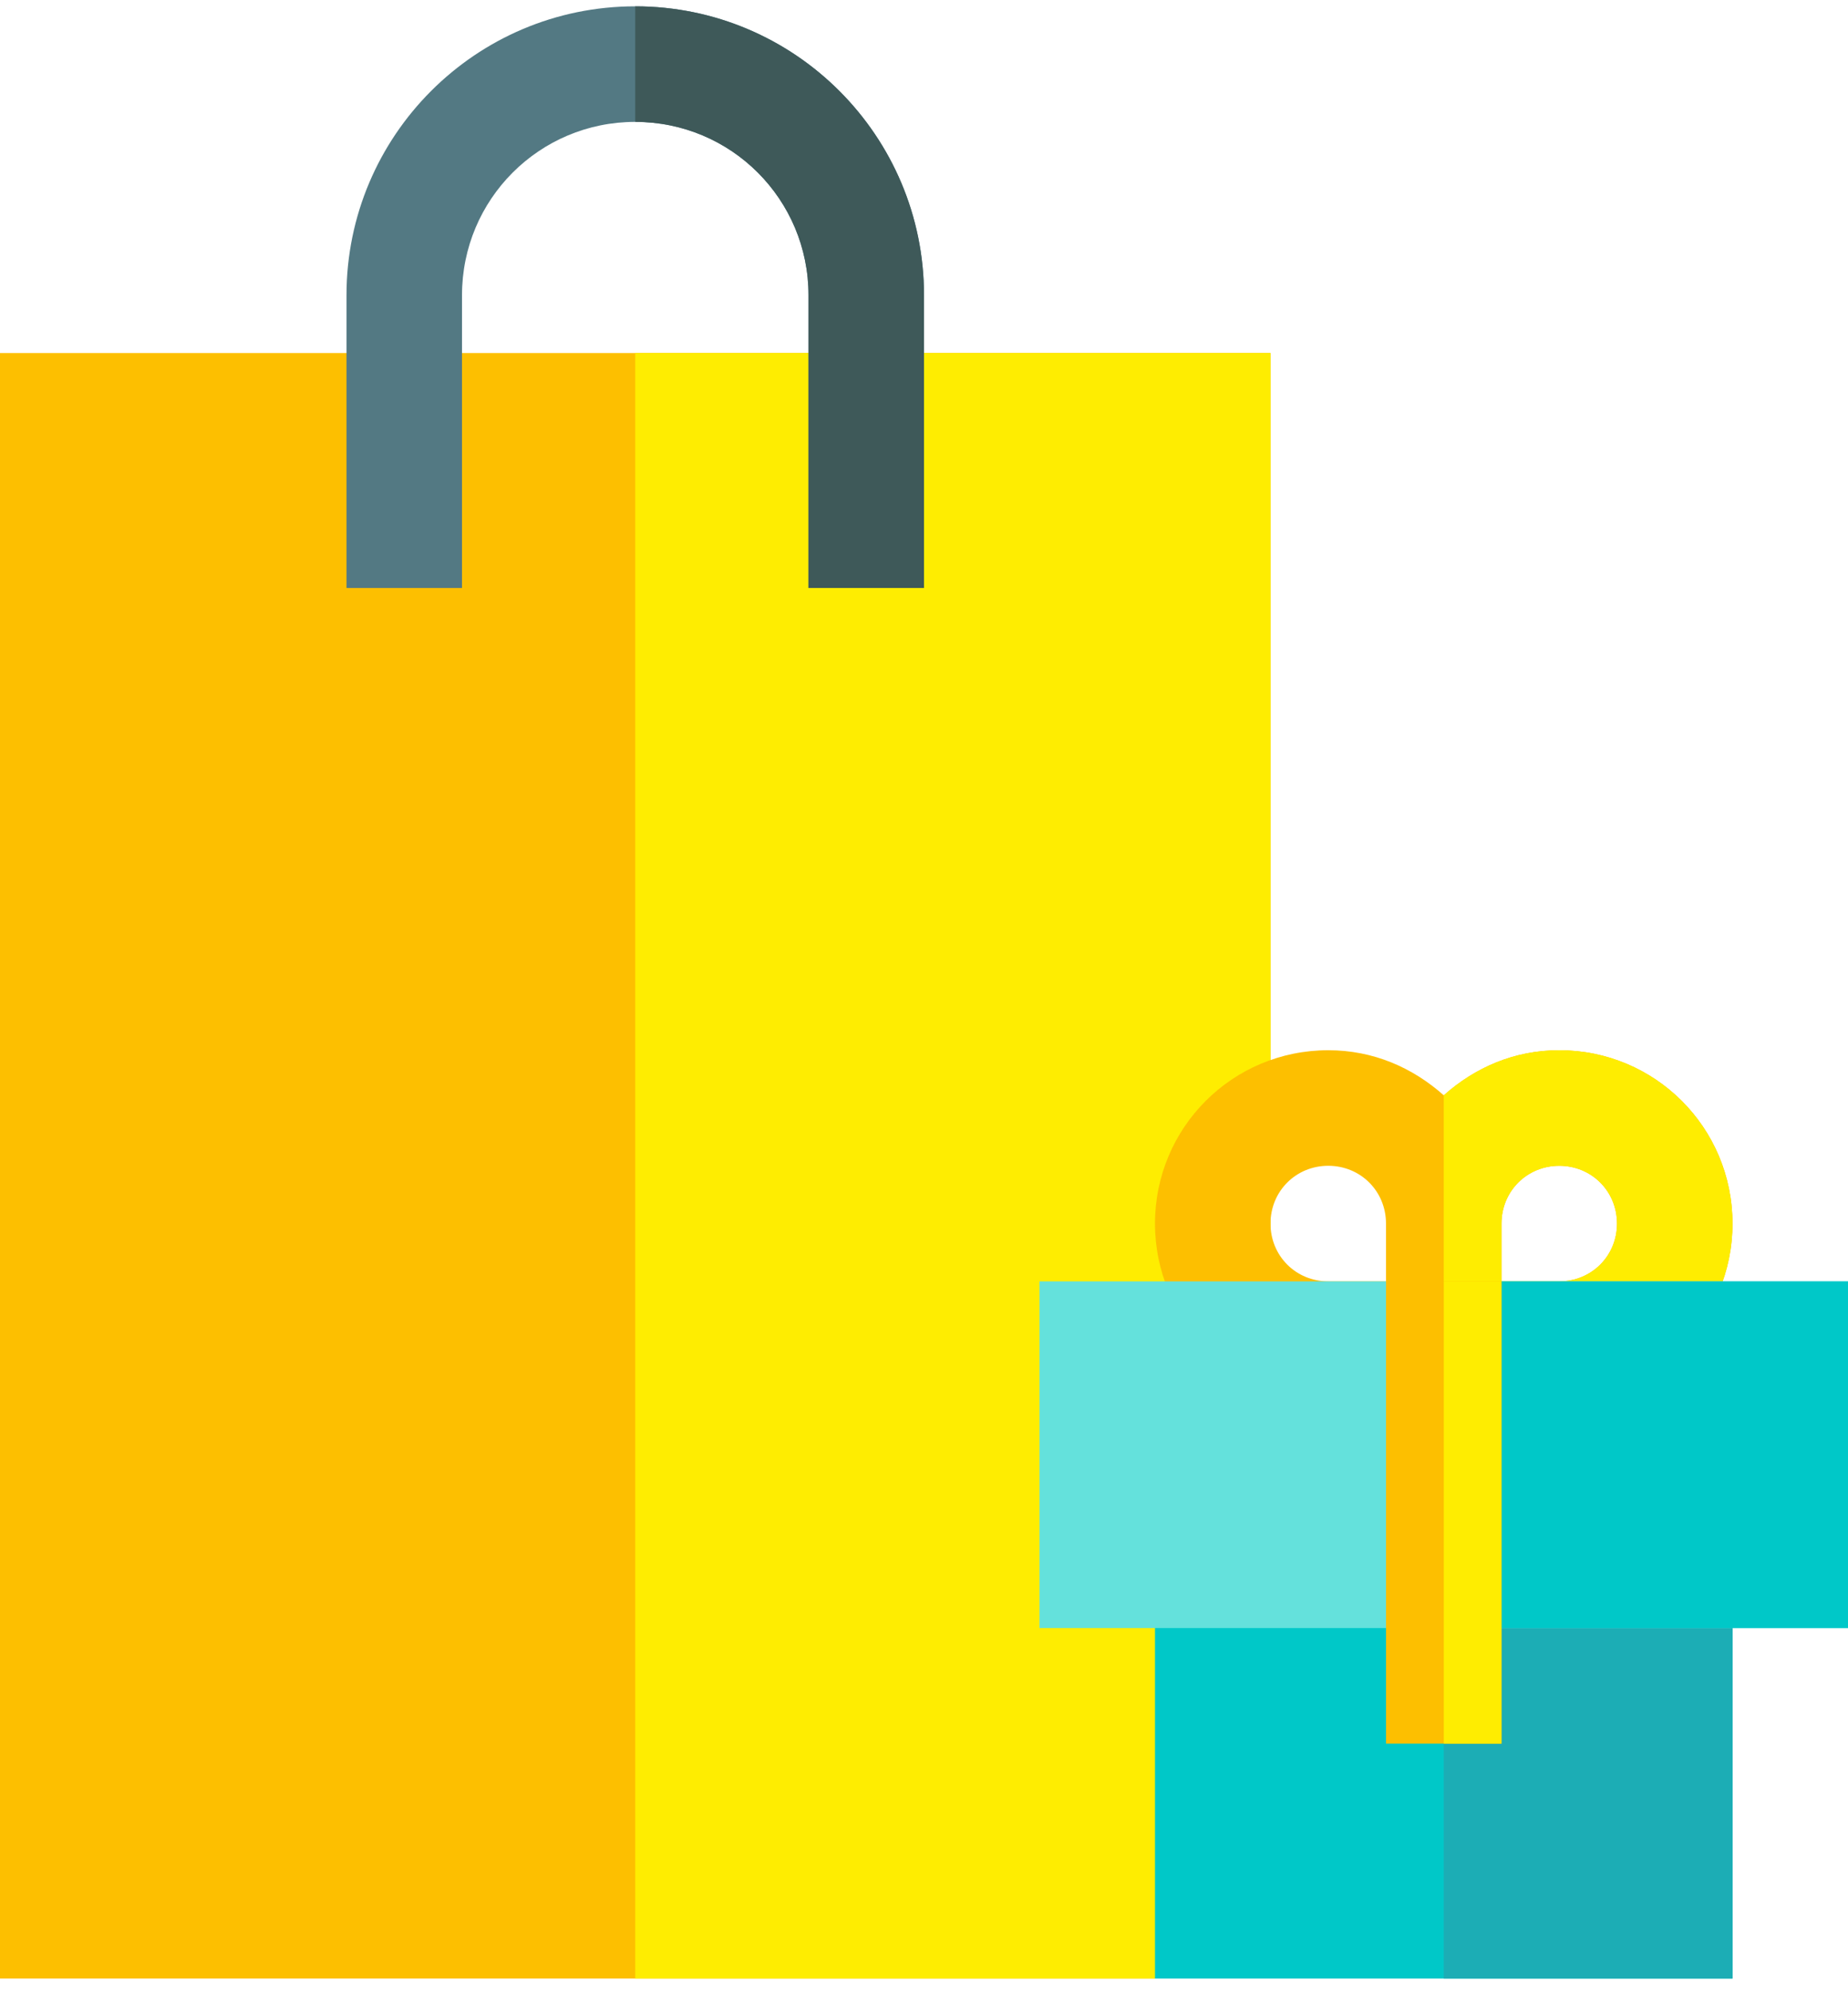 <svg width="78" height="84" viewBox="0 0 78 84" fill="none" xmlns="http://www.w3.org/2000/svg">
<path d="M53.625 14.892V73.554L48.75 83.467H0V14.892H53.625Z" fill="#FDBF00"/>
<path d="M53.625 14.892V73.554L48.75 83.467H26.812V14.892H53.625Z" fill="#FEED01"/>
<path d="M65.812 44.304C63.911 44.304 62.254 45.035 60.938 46.206C59.621 45.035 57.964 44.304 56.062 44.304C52.016 44.304 48.75 47.57 48.75 51.617C48.75 55.663 52.016 58.929 56.062 58.929H65.812C69.859 58.929 73.125 55.663 73.125 51.617C73.125 47.57 69.859 44.304 65.812 44.304ZM58.5 54.054H56.062C54.697 54.054 53.625 52.981 53.625 51.617C53.625 50.252 54.697 49.179 56.062 49.179C57.428 49.179 58.5 50.252 58.5 51.617V54.054ZM65.812 54.054H63.375V51.617C63.375 50.252 64.447 49.179 65.812 49.179C67.178 49.179 68.25 50.252 68.25 51.617C68.25 52.981 67.178 54.054 65.812 54.054Z" fill="#FDBF00"/>
<path d="M65.812 44.304C63.911 44.304 62.254 45.035 60.938 46.206V58.929H65.812C69.859 58.929 73.125 55.663 73.125 51.617C73.125 47.57 69.859 44.304 65.812 44.304ZM65.812 54.054H63.375V51.617C63.375 50.252 64.447 49.179 65.812 49.179C67.178 49.179 68.25 50.252 68.25 51.617C68.25 52.981 67.178 54.054 65.812 54.054Z" fill="#FEED01"/>
<path d="M48.75 63.804V83.467H73.125V63.804H48.75Z" fill="#00C8C8"/>
<path d="M60.938 63.804H73.125V83.467H60.938V63.804Z" fill="#1CADB5"/>
<path d="M78 54.054V68.679H43.875V54.054H58.5L60.938 58.929L63.375 54.054H78Z" fill="#64E1DC"/>
<path d="M78 54.054V68.679H60.938V58.929L63.375 54.054H78Z" fill="#00C8C8"/>
<path d="M58.5 54.054H63.375V73.554H58.5V54.054Z" fill="#FDBF00"/>
<path d="M60.938 54.054H63.375V73.554H60.938V54.054Z" fill="#FEED01"/>
<path d="M39 12.454V24.804H34.125V12.454C34.125 8.408 30.859 5.142 26.812 5.142C22.766 5.142 19.5 8.408 19.5 12.454V24.804H14.625V12.454C14.625 5.727 20.085 0.267 26.812 0.267C33.54 0.267 39 5.727 39 12.454Z" fill="#537983"/>
<path d="M39 12.454V24.804H34.125V12.454C34.125 8.408 30.859 5.142 26.812 5.142V0.267C33.54 0.267 39 5.727 39 12.454Z" fill="#3E5959"/>
</svg>
